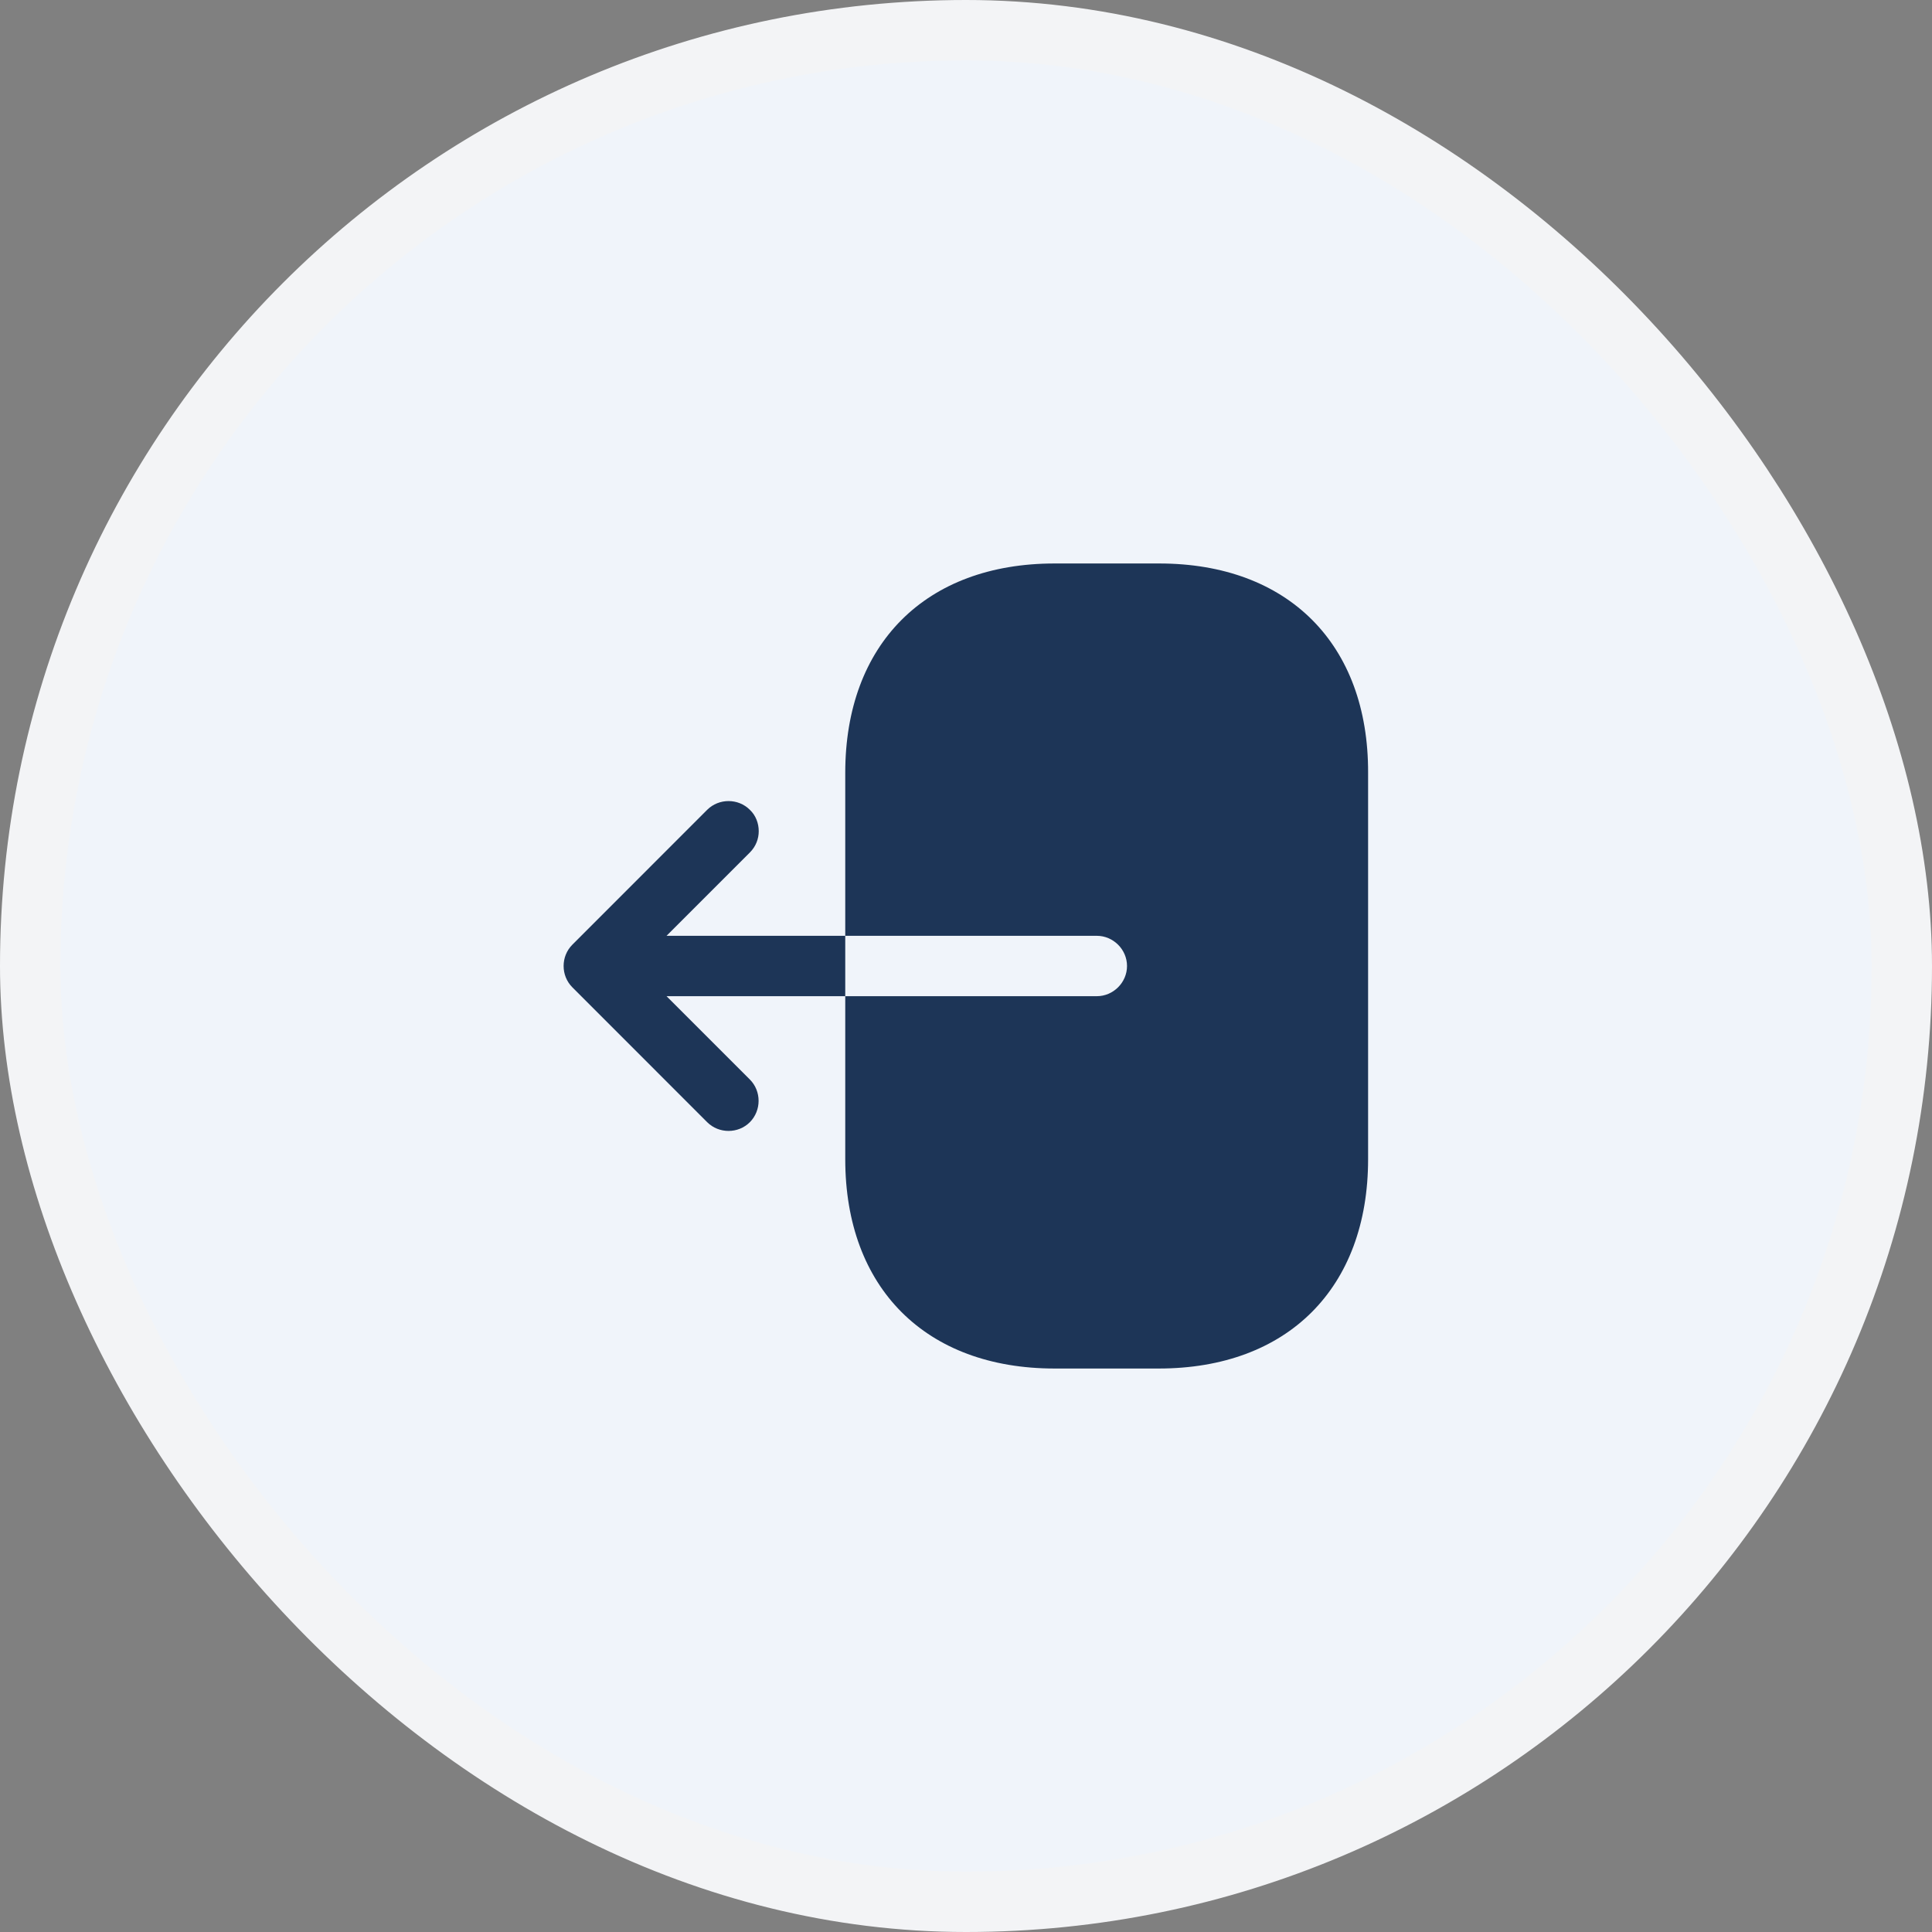 <svg width="32" height="32" viewBox="0 0 32 32" fill="none" xmlns="http://www.w3.org/2000/svg">
<rect x="0" y="0" width="32" height="32" fill="#808080" stroke="none"/>
<rect x="0.5" y="0.5" width="31" height="31" rx="15.5" fill="#F0F4FA"/>
<rect x="0.5" y="0.5" width="31" height="31" rx="15.5" stroke="#F3F4F6"/>
<path d="M19.2 9.333H17.467C15.333 9.333 14 10.667 14 12.8V15.5H18.167C18.44 15.5 18.667 15.727 18.667 16C18.667 16.273 18.44 16.5 18.167 16.5H14V19.2C14 21.333 15.333 22.667 17.467 22.667H19.193C21.327 22.667 22.66 21.333 22.66 19.2V12.8C22.667 10.667 21.333 9.333 19.2 9.333Z" fill="#1D3557"/>
<path d="M11.04 15.5L12.42 14.12C12.52 14.02 12.567 13.893 12.567 13.767C12.567 13.64 12.52 13.507 12.42 13.413C12.227 13.22 11.907 13.22 11.713 13.413L9.48 15.647C9.287 15.84 9.287 16.16 9.48 16.353L11.713 18.587C11.907 18.78 12.227 18.78 12.42 18.587C12.613 18.393 12.613 18.073 12.42 17.88L11.04 16.5H14V15.5H11.04Z" fill="#1D3557"/>
</svg>
